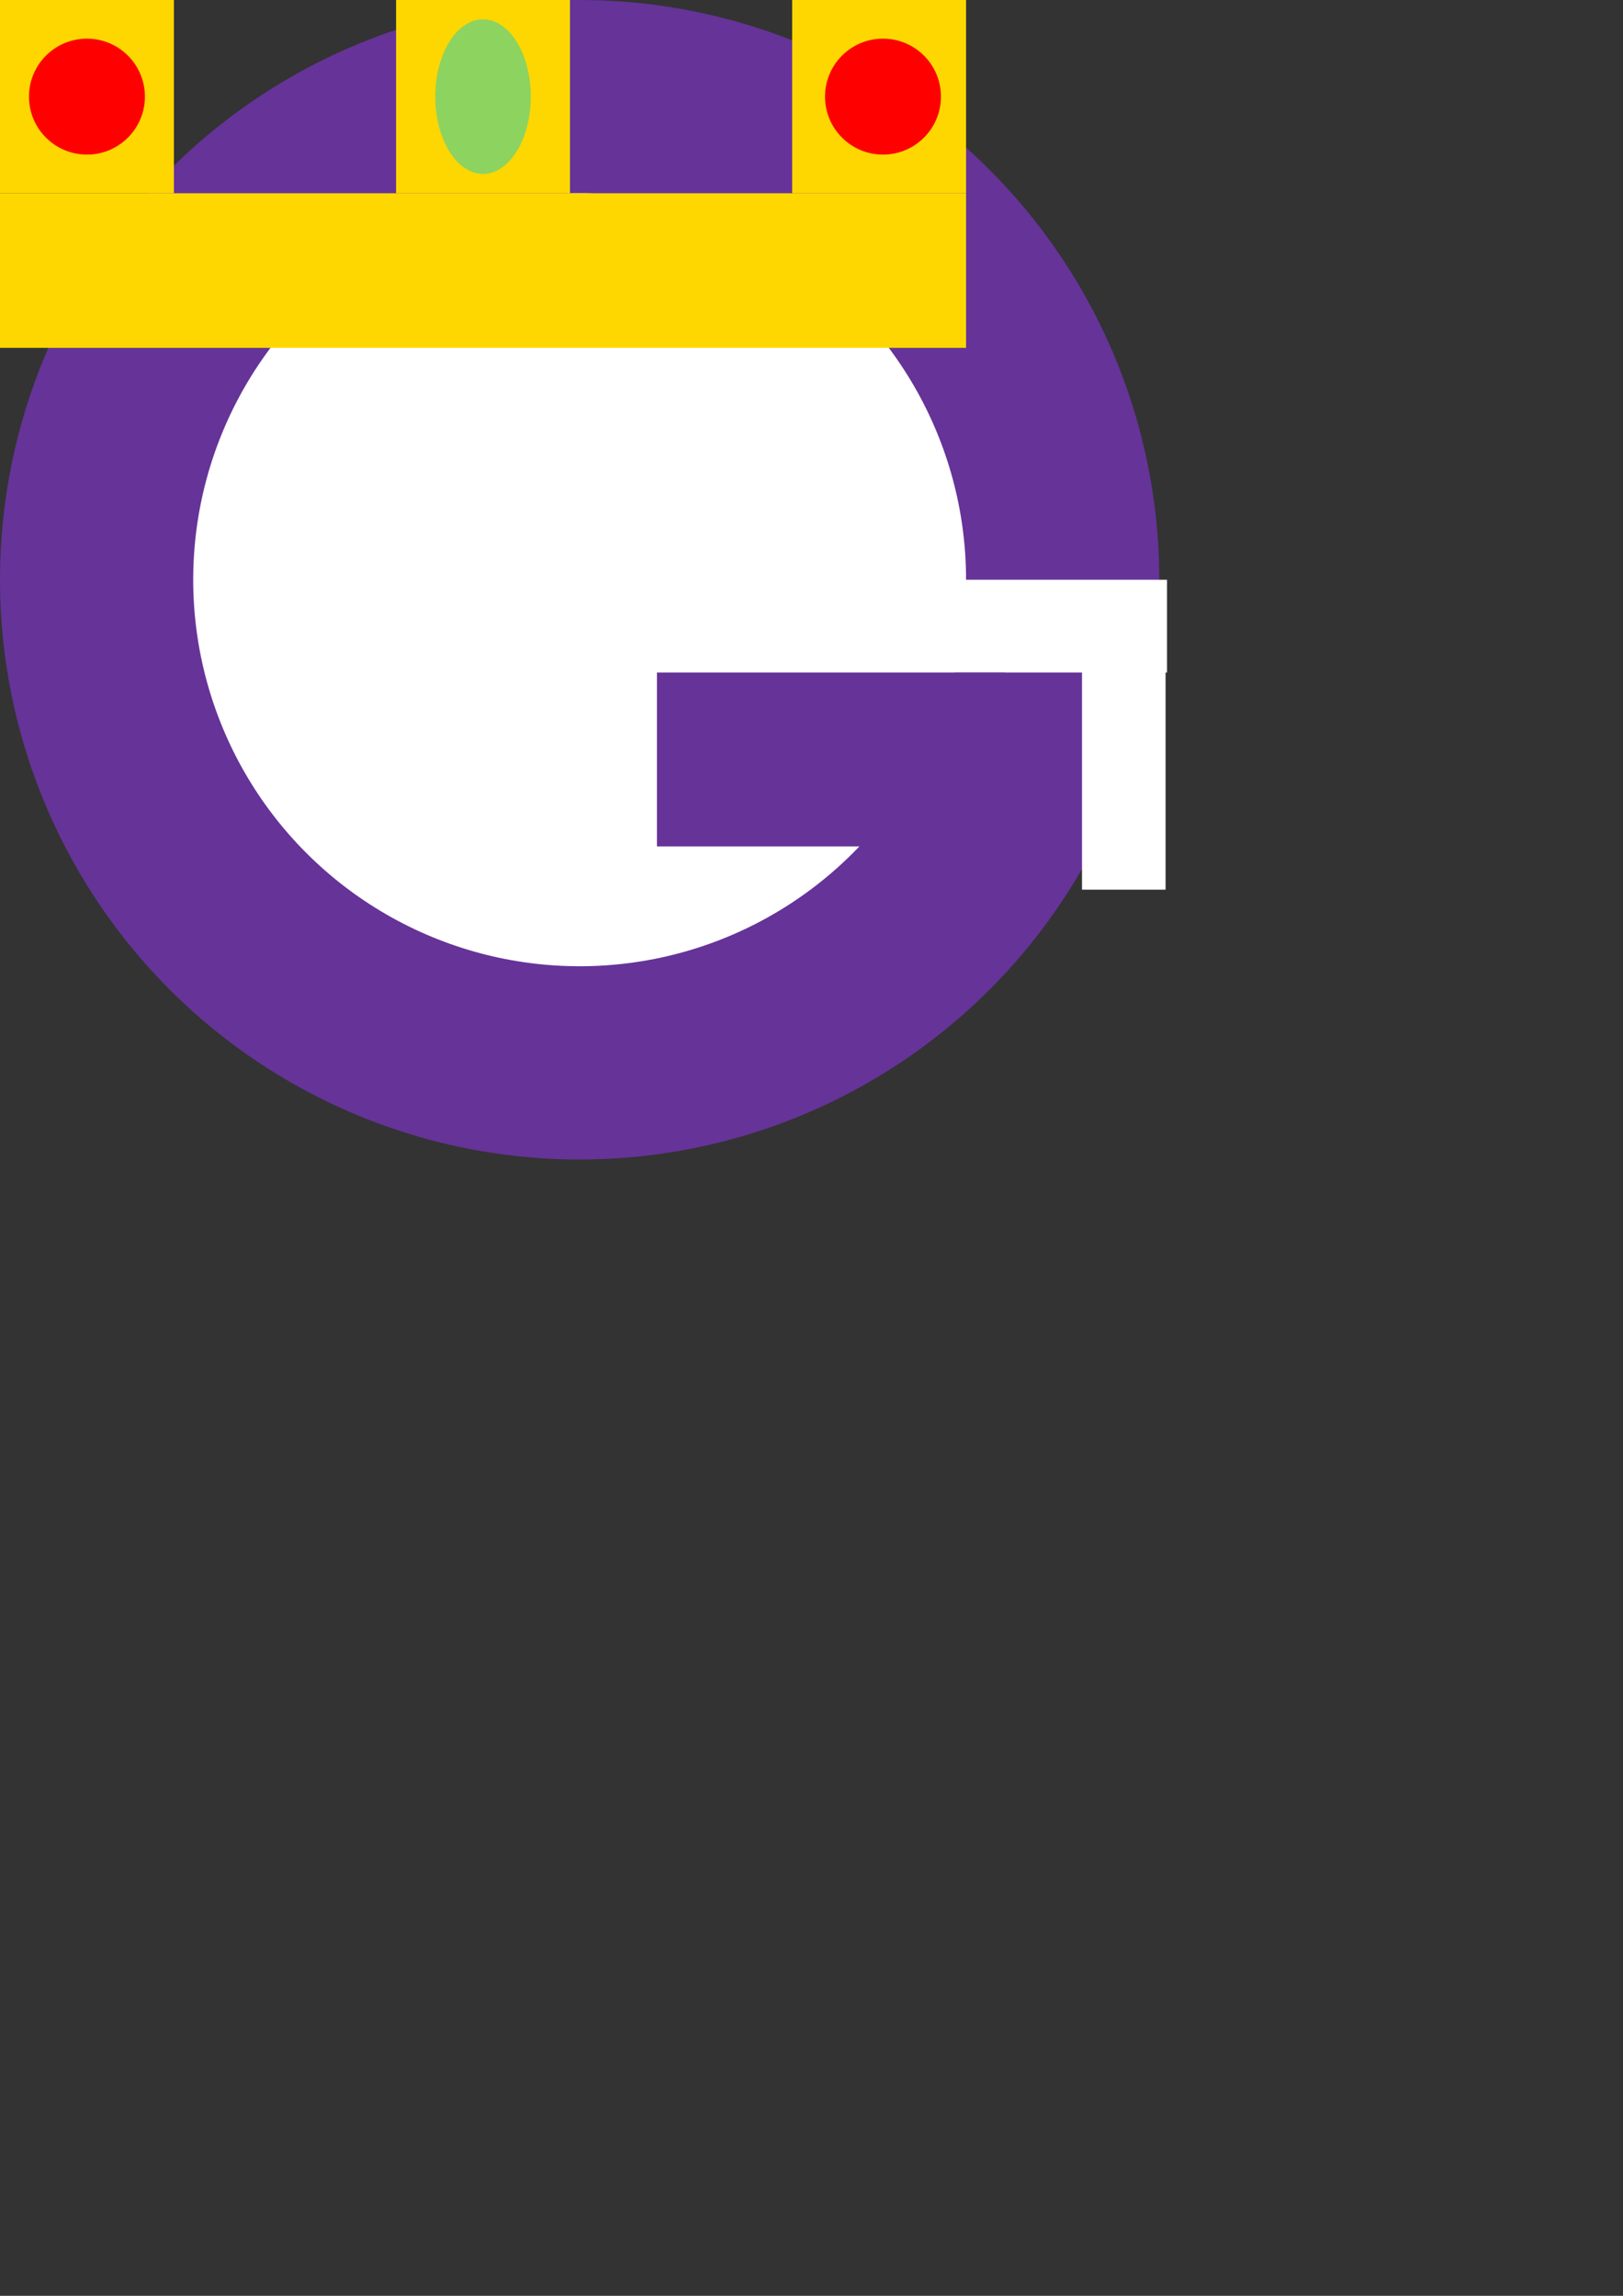 <?xml version="1.0" encoding="UTF-8" standalone="no"?>
<svg
   xmlns:dc="http://purl.org/dc/elements/1.1/"
   xmlns:cc="http://creativecommons.org/ns#"
   xmlns:rdf="http://www.w3.org/1999/02/22-rdf-syntax-ns#"
   xmlns:svg="http://www.w3.org/2000/svg"
   xmlns="http://www.w3.org/2000/svg"
   xmlns:sodipodi="http://sodipodi.sourceforge.net/DTD/sodipodi-0.dtd"
   xmlns:inkscape="http://www.inkscape.org/namespaces/inkscape"
   width="210mm"
   height="297mm"
   viewBox="0 0 210 297"
   version="1.1"
   id="svg8"
   inkscape:version="1.0.1 (3bc2e813f5, 2020-09-07)"
   sodipodi:docname="theguptaempire_main_logo.svg">
  <rect x="0" y="0" width="210" height="297" fill="#333333" stroke="none"/>
  <defs
     id="defs2" />
  <sodipodi:namedview
     id="base"
     pagecolor="#ffffff"
     bordercolor="#666666"
     borderopacity="1.0"
     inkscape:pageopacity="0.0"
     inkscape:pageshadow="2"
     inkscape:zoom="2"
     inkscape:cx="385.88026"
     inkscape:cy="233.84105"
     inkscape:document-units="mm"
     inkscape:current-layer="layer2"
     inkscape:document-rotation="0"
     showgrid="true"
     inkscape:window-width="3840"
     inkscape:window-height="1550"
     inkscape:window-x="3840"
     inkscape:window-y="560"
     inkscape:window-maximized="0">
    <inkscape:grid
       type="xygrid"
       id="grid10" />
  </sodipodi:namedview>
  <g
     inkscape:label="Letter G"
     inkscape:groupmode="layer"
     id="layer1">
    <circle
       style="fill:#663399;fill-rule:evenodd;stroke-width:0.357;fill-opacity:1"
       id="path12"
       cx="75"
       cy="75"
       r="75" />
    <circle
       style="fill:#ffffff;fill-rule:evenodd;stroke-width:0.238"
       id="circle14"
       cx="75"
       cy="75"
       r="50" />
    <circle
       style="fill:#ffffff;fill-opacity:1;fill-rule:evenodd;stroke-width:0.357"
       id="circle839"
       sodipodi:type="arc"
       sodipodi:cx="75"
       sodipodi:cy="75"
       sodipodi:rx="76"
       sodipodi:ry="76"
       sodipodi:start="5.7595865"
       sodipodi:end="0"
       sodipodi:arc-type="slice"
       d="M 140.818,37 A 76,76 0 0 1 151,75 H 75 Z" />
    <rect
       style="fill:#ffffff;fill-opacity:1;stroke-width:0.283"
       id="rect841"
       width="76"
       height="12"
       x="75"
       y="75" />
    <rect
       style="fill:#663399;fill-opacity:1;stroke-width:0.298"
       id="rect843"
       width="45"
       height="22.5"
       x="85"
       y="87" />
    <rect
       style="fill:#ffffff;fill-opacity:1;stroke-width:0.098"
       id="rect849"
       width="10.813"
       height="29.104"
       x="140"
       y="85.99" />
  </g>
  <g
     inkscape:groupmode="layer"
     id="layer2"
     inkscape:label="Letter E">
    <rect
       style="fill:#ffd700;fill-opacity:1;stroke-width:0.226"
       id="rect852"
       width="125"
       height="20"
       x="0"
       y="25" />
    <rect
       style="fill:#ffd700;fill-opacity:1;stroke-width:0.195"
       id="rect854"
       width="22.5"
       height="25"
       x="0"
       y="0" />
    <rect
       style="fill:#ffd700;fill-opacity:1;stroke-width:0.195"
       id="rect856"
       width="22.5"
       height="25"
       x="51.25"
       y="0" />
    <rect
       style="fill:#ffd700;fill-opacity:1;stroke-width:0.198"
       id="rect858"
       width="22.5"
       height="25"
       x="102.5"
       y="0" />
    <circle
       style="fill:#ff0000;fill-opacity:1;stroke-width:0.25"
       id="path860"
       cx="11.25"
       cy="12.5"
       r="7.5" />
    <ellipse
       style="fill:#8dd35f;fill-opacity:1;stroke-width:0.275"
       id="path862"
       cx="62.499"
       cy="12.5"
       rx="6.18"
       ry="10" />
    <circle
       style="fill:#ff0000;fill-opacity:1;stroke-width:0.25"
       id="circle864"
       cx="114.25"
       cy="12.5"
       r="7.5" />
  </g>
</svg>
